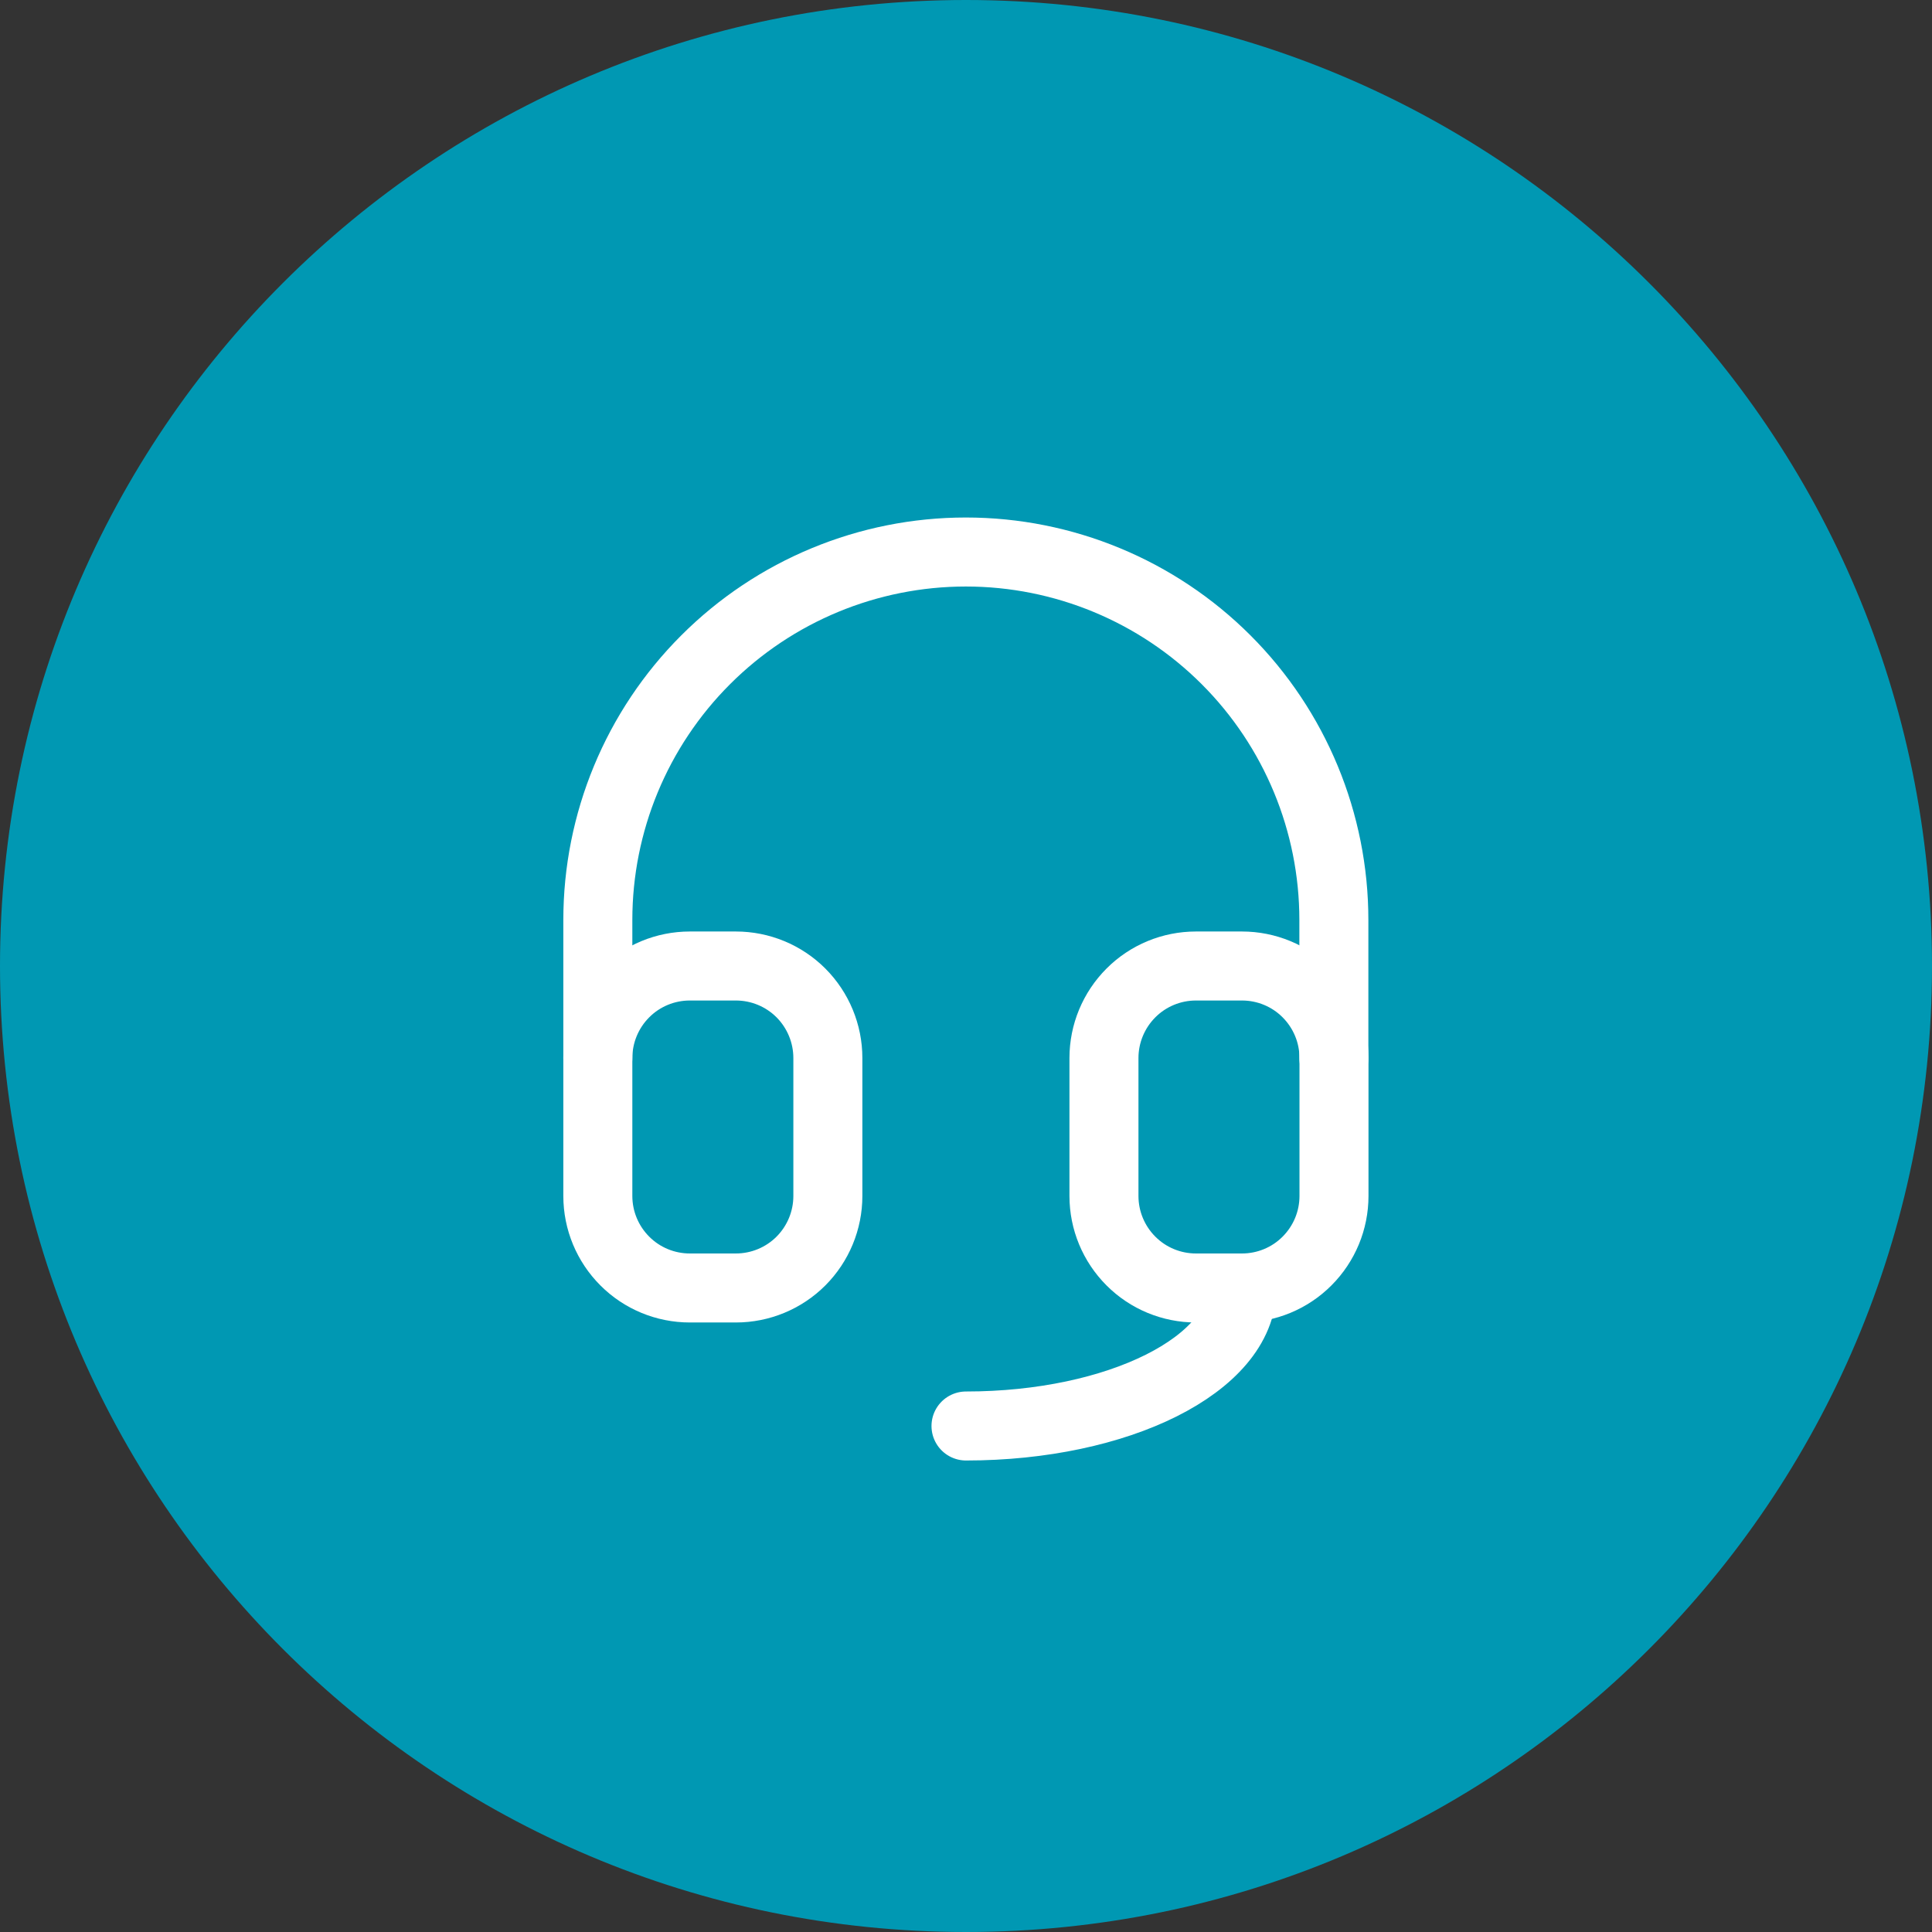 <svg width="32" height="32" viewBox="0 0 32 32" fill="none" xmlns="http://www.w3.org/2000/svg">
<rect x="0" y="0" width="32" height="32" fill="#333333" stroke="none"/>
<g clip-path="url(#clip0_5640_4974)">
<path fill-rule="evenodd" clip-rule="evenodd" d="M16 32C24.837 32 32 24.837 32 16C32 7.163 24.837 0 16 0C7.163 0 0 7.163 0 16C0 24.837 7.163 32 16 32Z" fill="#0098B3"/>
<g clip-path="url(#clip1_5640_4974)">
<path d="M9.902 17.523V15.238C9.902 13.621 10.544 12.071 11.688 10.928C12.831 9.785 14.381 9.143 15.998 9.143C17.614 9.143 19.165 9.785 20.308 10.928C21.451 12.071 22.093 13.621 22.093 15.238V17.523" stroke="white" stroke-width="1.143" stroke-linecap="round" stroke-linejoin="round"/>
<path d="M20.571 21.333C20.571 22.596 18.525 23.619 16 23.619" stroke="white" stroke-width="1.143" stroke-linecap="round" stroke-linejoin="round"/>
<path d="M9.902 17.524C9.902 17.12 10.063 16.732 10.349 16.446C10.634 16.16 11.022 16 11.426 16H12.188C12.592 16 12.98 16.16 13.266 16.446C13.551 16.732 13.712 17.12 13.712 17.524V19.809C13.712 20.214 13.551 20.601 13.266 20.887C12.98 21.173 12.592 21.333 12.188 21.333H11.426C11.022 21.333 10.634 21.173 10.349 20.887C10.063 20.601 9.902 20.214 9.902 19.809V17.524Z" stroke="white" stroke-width="1.143" stroke-linecap="round" stroke-linejoin="round"/>
<path d="M18.285 17.524C18.285 17.12 18.446 16.732 18.732 16.446C19.017 16.16 19.405 16 19.809 16H20.571C20.975 16 21.363 16.16 21.648 16.446C21.934 16.732 22.095 17.12 22.095 17.524V19.809C22.095 20.214 21.934 20.601 21.648 20.887C21.363 21.173 20.975 21.333 20.571 21.333H19.809C19.405 21.333 19.017 21.173 18.732 20.887C18.446 20.601 18.285 20.214 18.285 19.809V17.524Z" stroke="white" stroke-width="1.143" stroke-linecap="round" stroke-linejoin="round"/>
</g>
</g>
<defs>
<clipPath id="clip0_5640_4974">
<rect width="32" height="32" fill="white"/>
</clipPath>
<clipPath id="clip1_5640_4974">
<rect width="18.286" height="18.286" fill="white" transform="translate(6.855 6.856)"/>
</clipPath>
</defs>
</svg>
